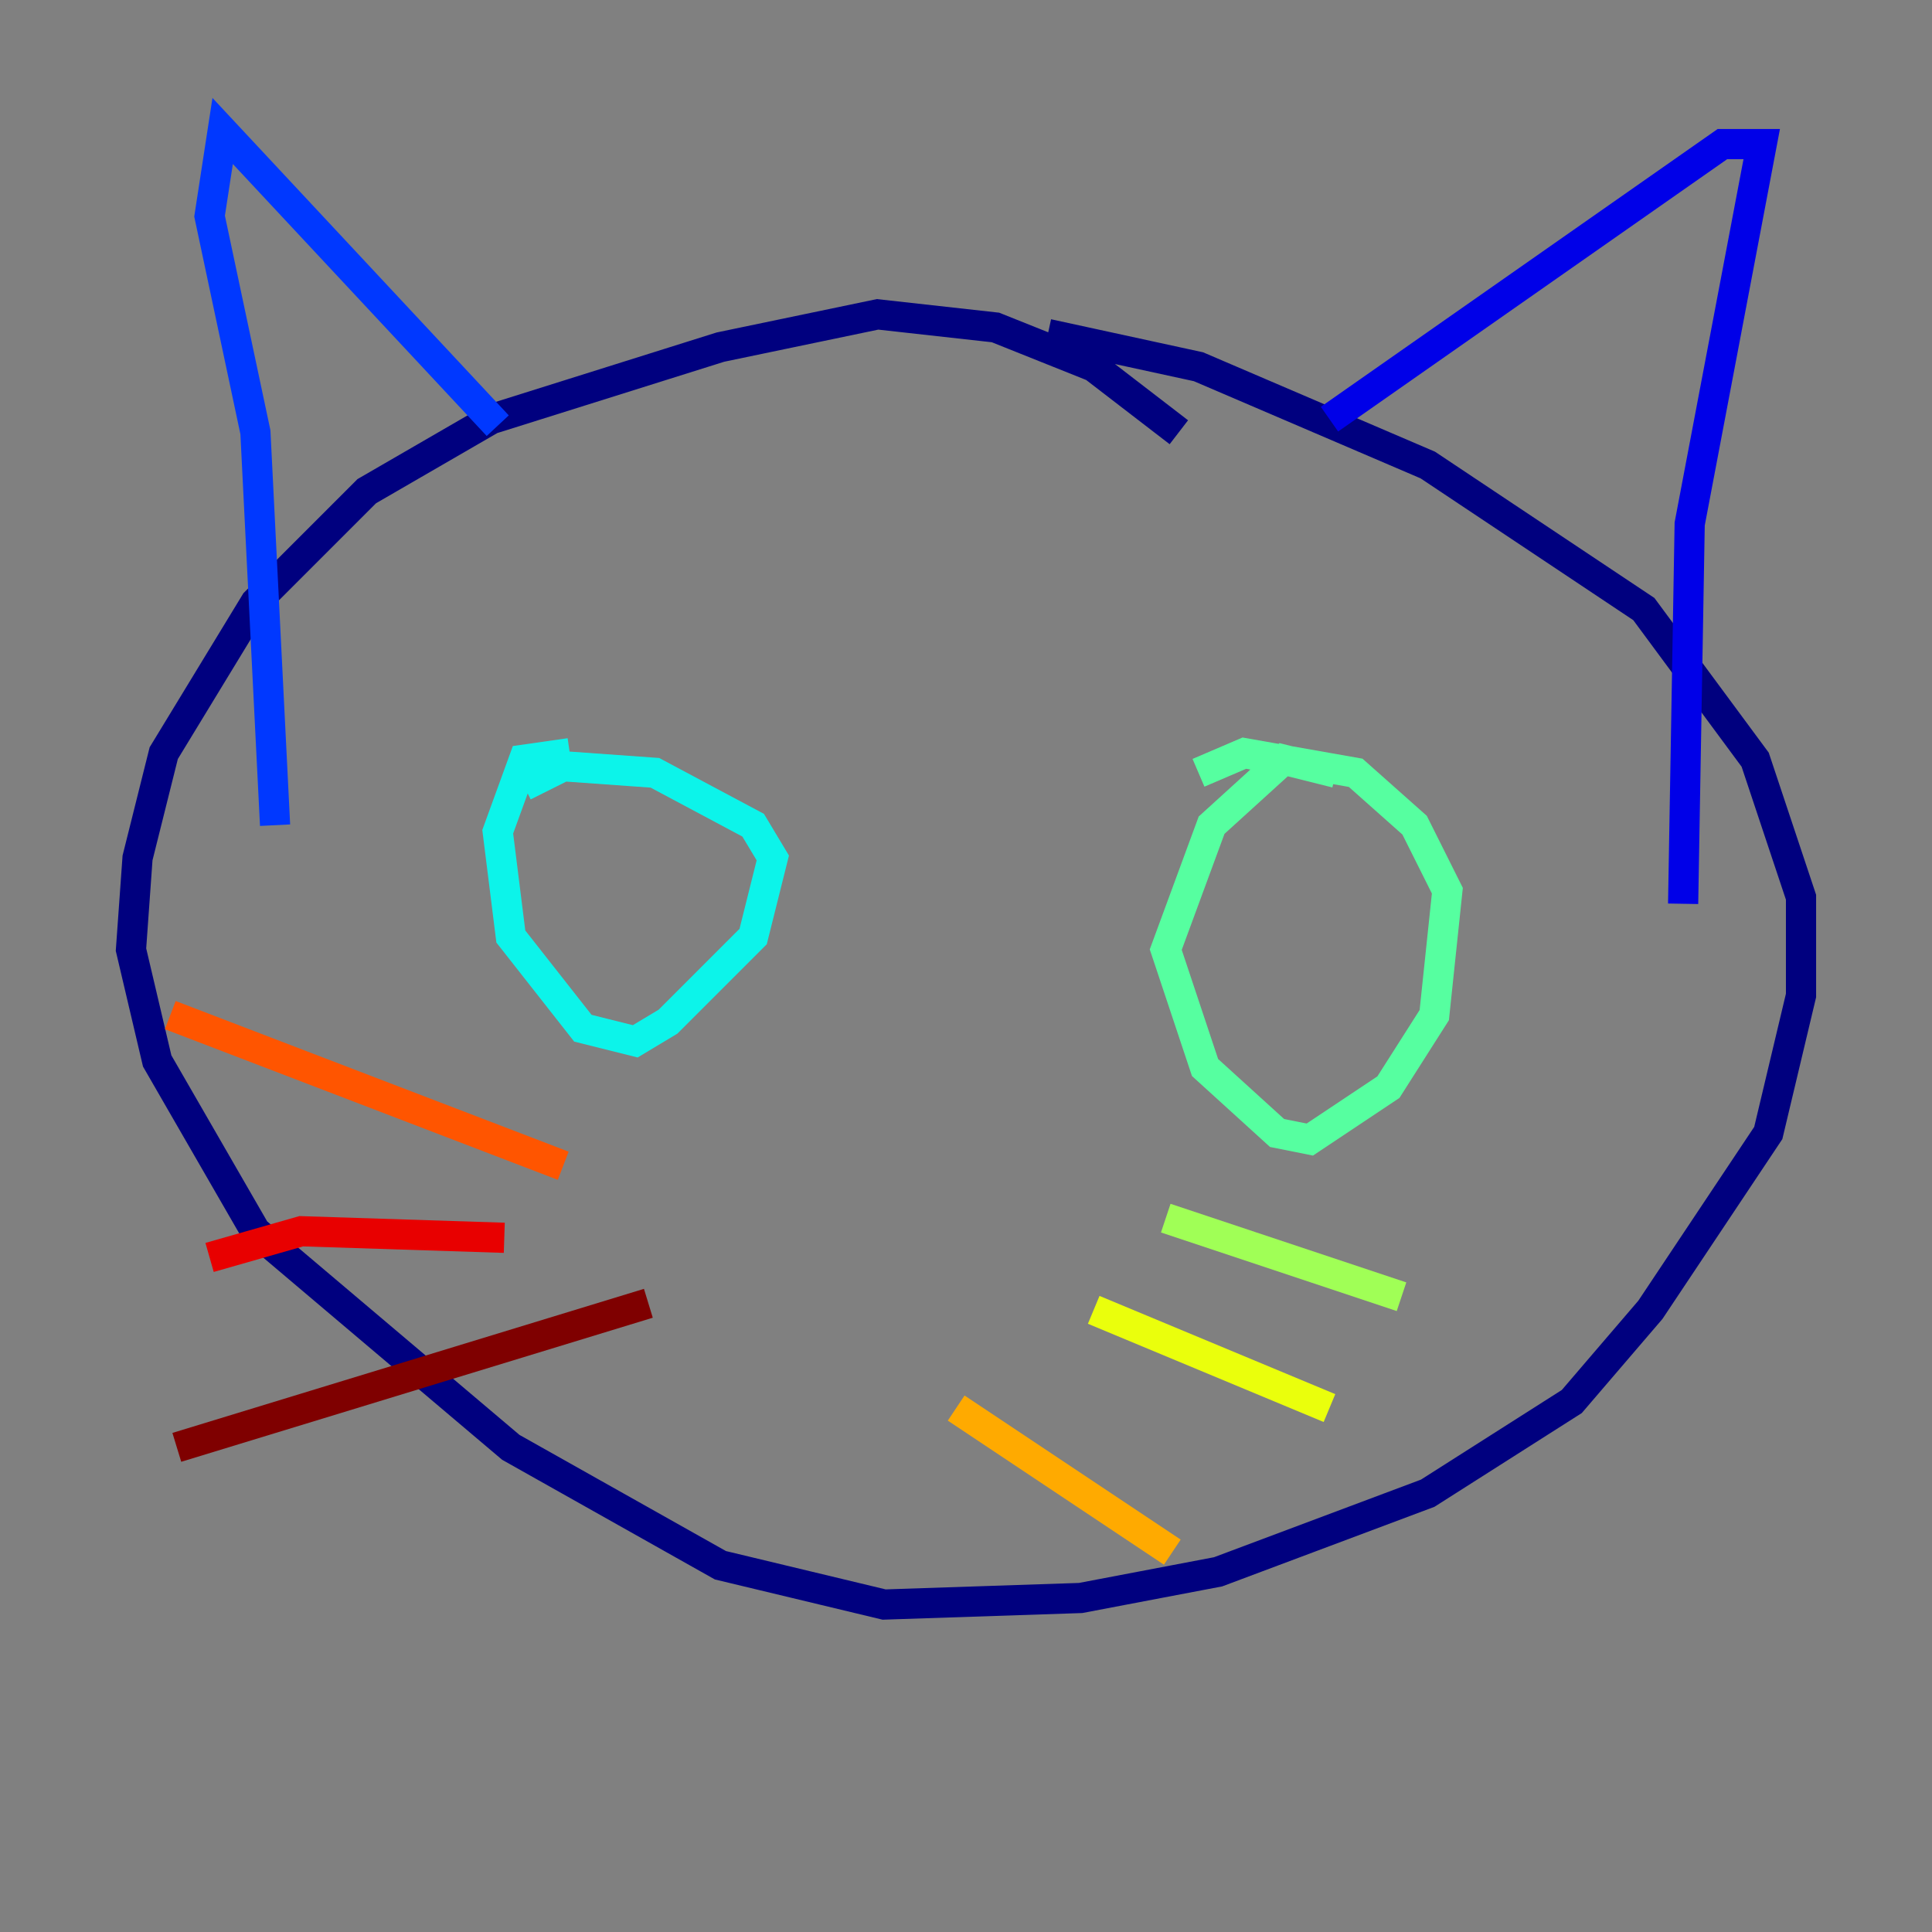 <?xml version="1.0" encoding="utf-8" ?>
<svg baseProfile="tiny" height="128" version="1.2" viewBox="0,0,128,128" width="128" xmlns="http://www.w3.org/2000/svg" xmlns:ev="http://www.w3.org/2001/xml-events" xmlns:xlink="http://www.w3.org/1999/xlink"><rect x="0" y="0" width="128" height="128" fill="#808080" stroke="none"/><defs /><polyline fill="none" points="78.102,28.637 72.461,24.298 65.953,21.695 58.142,20.827 47.729,22.997 32.542,27.77 24.298,32.542 16.922,39.919 10.848,49.898 9.112,56.841 8.678,62.915 10.414,70.291 16.922,81.573 33.844,95.891 47.729,103.702 58.576,106.305 71.593,105.871 80.705,104.136 94.59,98.929 104.136,92.854 109.342,86.78 117.153,75.064 119.322,65.953 119.322,59.444 116.285,50.332 108.909,40.352 94.59,30.807 79.403,24.298 69.424,22.129" stroke="#00007f" stroke-width="2" /><polyline fill="none" points="88.081,27.77 114.115,9.546 116.719,9.546 111.946,34.712 111.512,59.878" stroke="#0000e8" stroke-width="2" /><polyline fill="none" points="32.976,28.203 14.752,8.678 13.885,14.319 16.922,28.637 18.224,54.671" stroke="#0038ff" stroke-width="2" /><polyline fill="none" points="38.183,54.237 38.183,54.237" stroke="#0094ff" stroke-width="2" /><polyline fill="none" points="37.749,49.898 34.712,50.332 32.976,55.105 33.844,62.047 38.617,68.122 42.088,68.99 44.258,67.688 49.898,62.047 51.2,56.841 49.898,54.671 43.39,51.2 37.315,50.766 34.712,52.068" stroke="#0cf4ea" stroke-width="2" /><polyline fill="none" points="88.515,51.2 85.044,50.332 80.271,54.671 77.234,62.915 79.837,70.725 84.61,75.064 86.78,75.498 91.986,72.027 95.024,67.254 95.891,59.01 93.722,54.671 89.817,51.2 82.441,49.898 79.403,51.2" stroke="#56ffa0" stroke-width="2" /><polyline fill="none" points="77.234,80.705 92.854,85.912" stroke="#a0ff56" stroke-width="2" /><polyline fill="none" points="72.461,86.78 88.081,93.288" stroke="#eaff0c" stroke-width="2" /><polyline fill="none" points="63.349,93.288 77.668,102.834" stroke="#ffaa00" stroke-width="2" /><polyline fill="none" points="37.315,77.234 11.281,67.254" stroke="#ff5500" stroke-width="2" /><polyline fill="none" points="33.41,82.007 19.959,81.573 13.885,83.308" stroke="#e80000" stroke-width="2" /><polyline fill="none" points="42.956,86.346 11.715,95.891" stroke="#7f0000" stroke-width="2" /></svg>